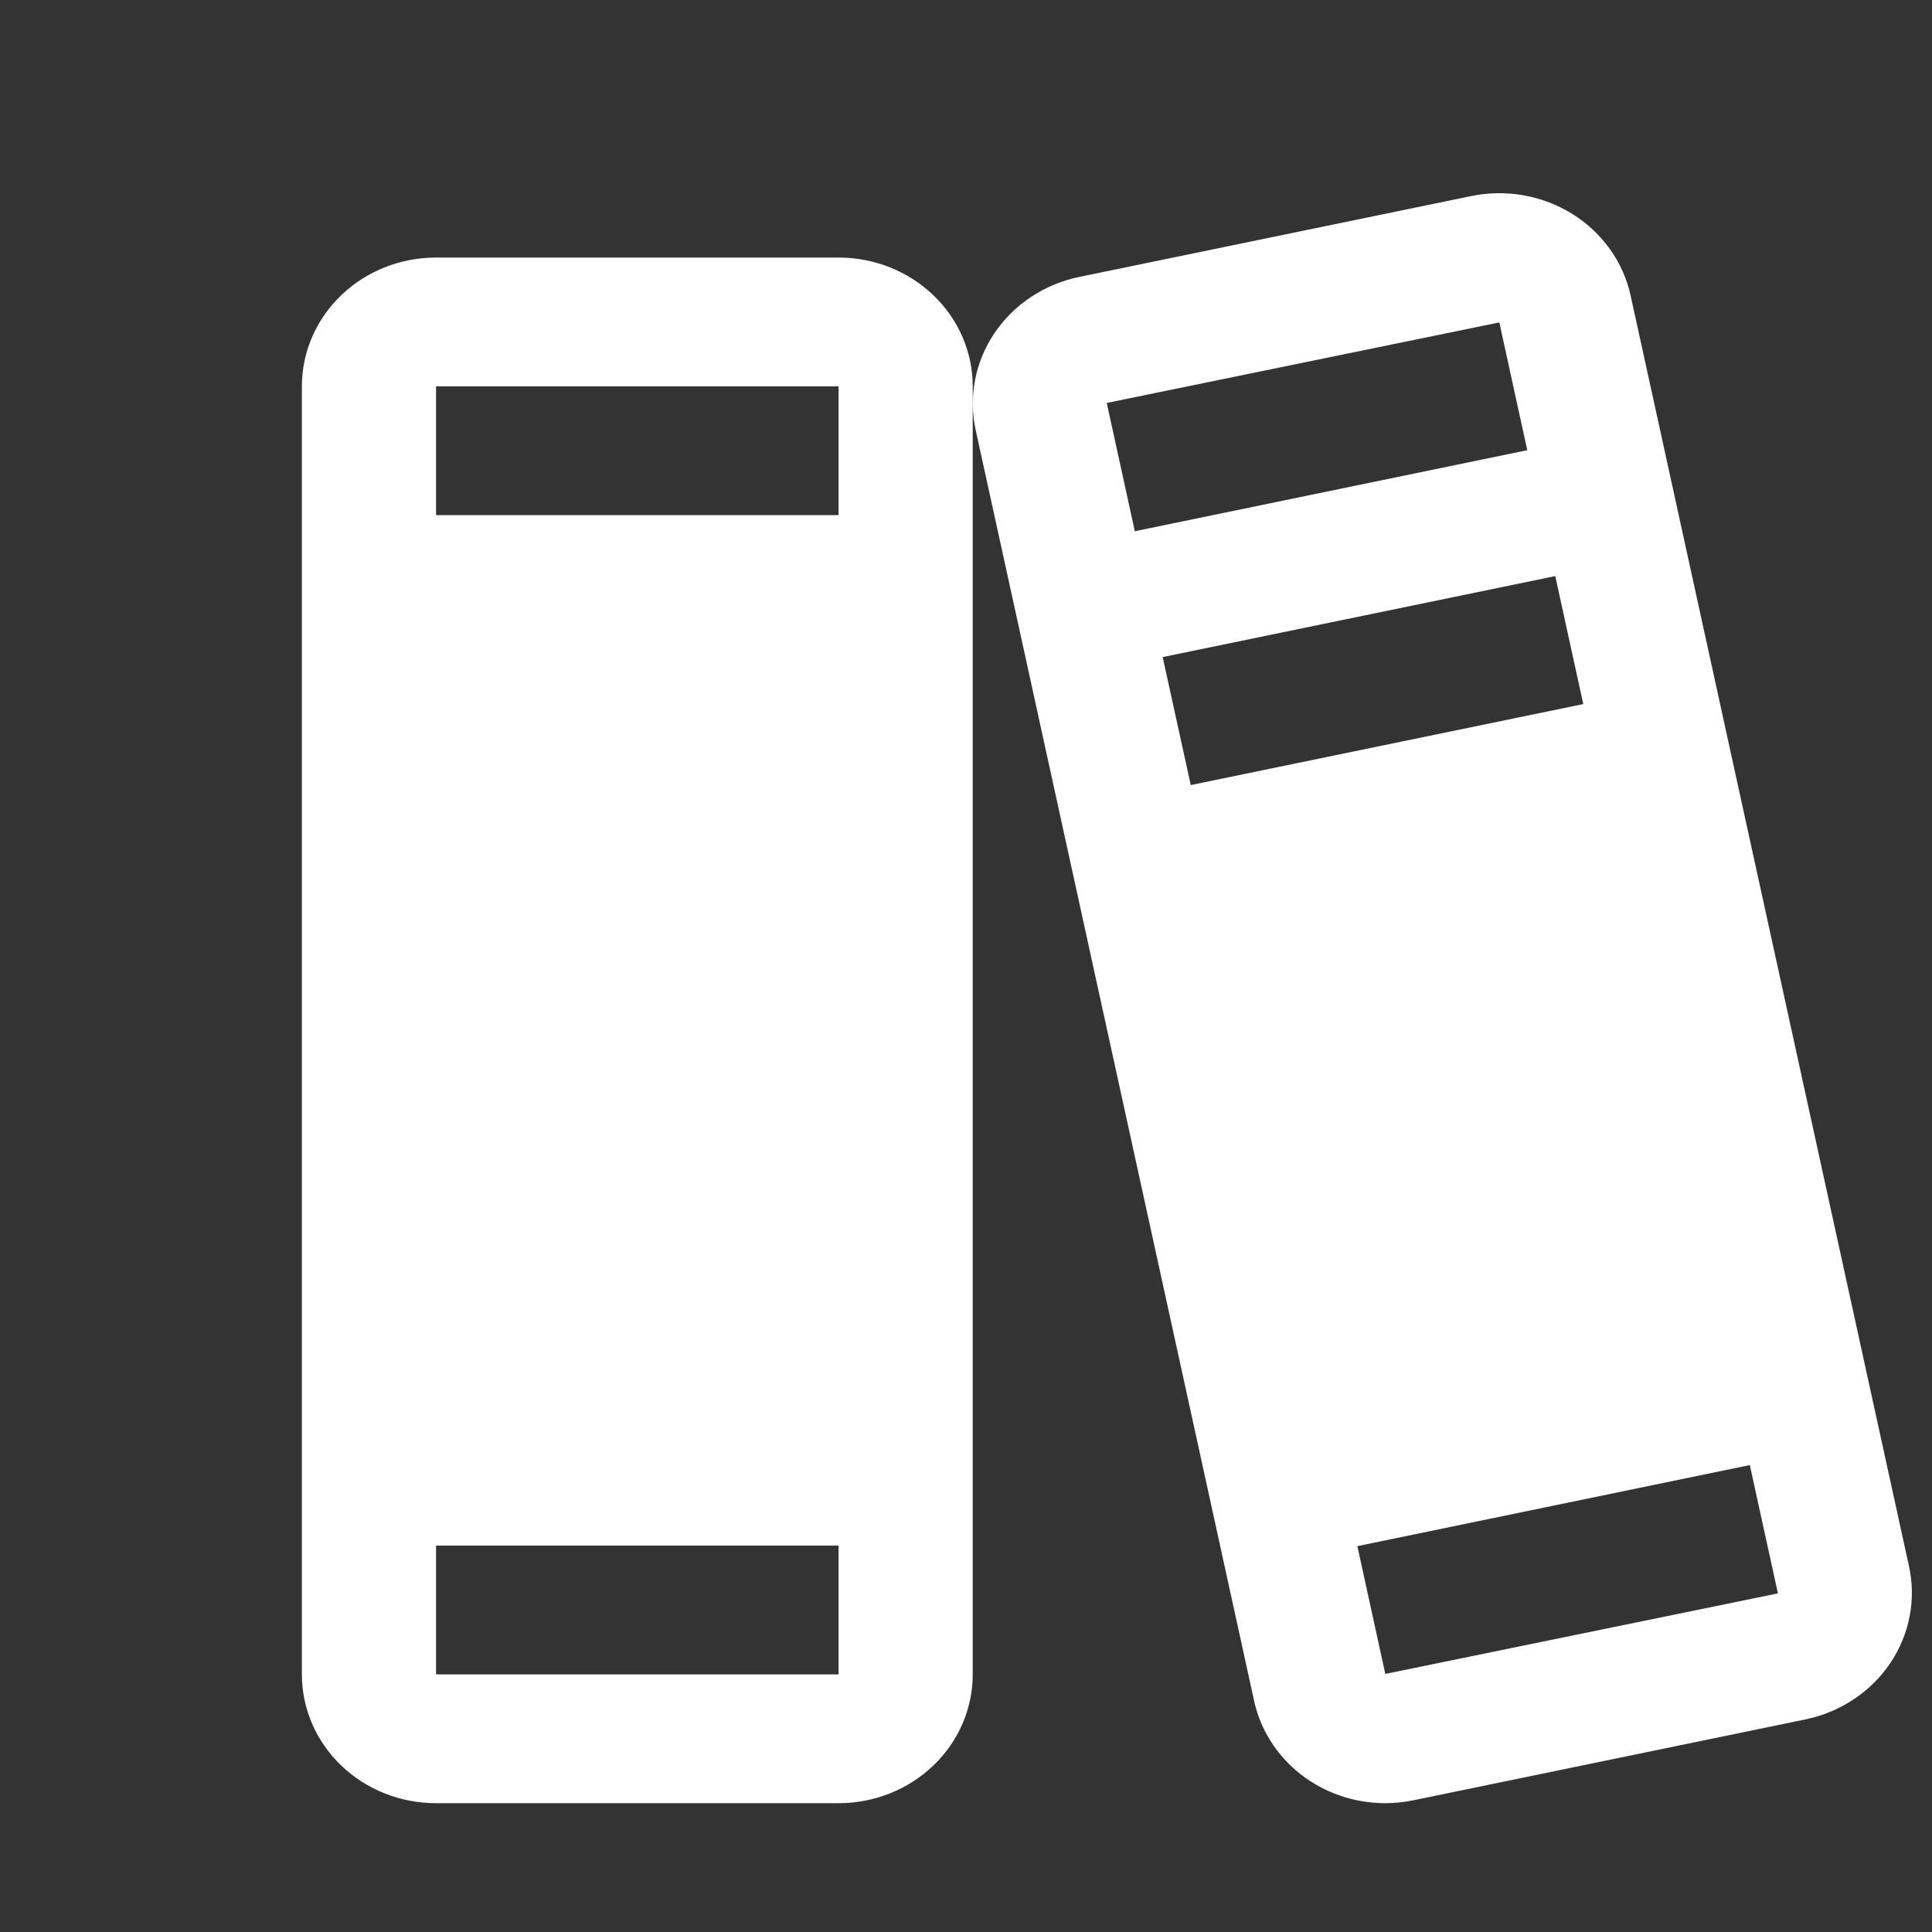 <svg width="60" height="60" viewBox="0 0 60 60" fill="none" xmlns="http://www.w3.org/2000/svg">
<rect x="0" y="0" width="60" height="60" fill="#333333" stroke="none"/>
<path d="M59.285 48.637L50.642 9.186C50.53 8.67 50.313 8.18 50.004 7.745C49.694 7.31 49.298 6.937 48.838 6.649C48.379 6.362 47.864 6.164 47.324 6.067C46.785 5.971 46.23 5.978 45.694 6.088L33.503 8.603C32.425 8.83 31.483 9.456 30.884 10.345C30.284 11.235 30.074 12.316 30.3 13.353L38.944 52.805C39.136 53.705 39.646 54.514 40.386 55.096C41.127 55.678 42.054 55.997 43.011 56C43.307 55.999 43.602 55.969 43.892 55.91L56.082 53.395C57.162 53.168 58.104 52.54 58.704 51.649C59.304 50.758 59.513 49.675 59.285 48.637ZM34.376 12.536V12.513L46.563 10.013L47.431 13.981L35.243 16.498L34.376 12.536ZM36.98 24.381L36.108 20.406L48.3 17.891L49.17 21.866L36.98 24.381ZM55.21 49.485L43.022 51.985L42.154 48.017L54.342 45.499L55.21 49.462V49.485ZM26.042 7.998H13.542C12.437 7.998 11.377 8.419 10.595 9.17C9.814 9.92 9.375 10.937 9.375 11.998V52C9.375 53.061 9.814 54.078 10.595 54.828C11.377 55.579 12.437 56 13.542 56H26.042C27.147 56 28.207 55.579 28.988 54.828C29.77 54.078 30.209 53.061 30.209 52V11.998C30.209 10.937 29.77 9.92 28.988 9.17C28.207 8.419 27.147 7.998 26.042 7.998ZM13.542 11.998H26.042V15.998H13.542V11.998ZM26.042 52H13.542V48H26.042V52Z" fill="white"/>
</svg>
